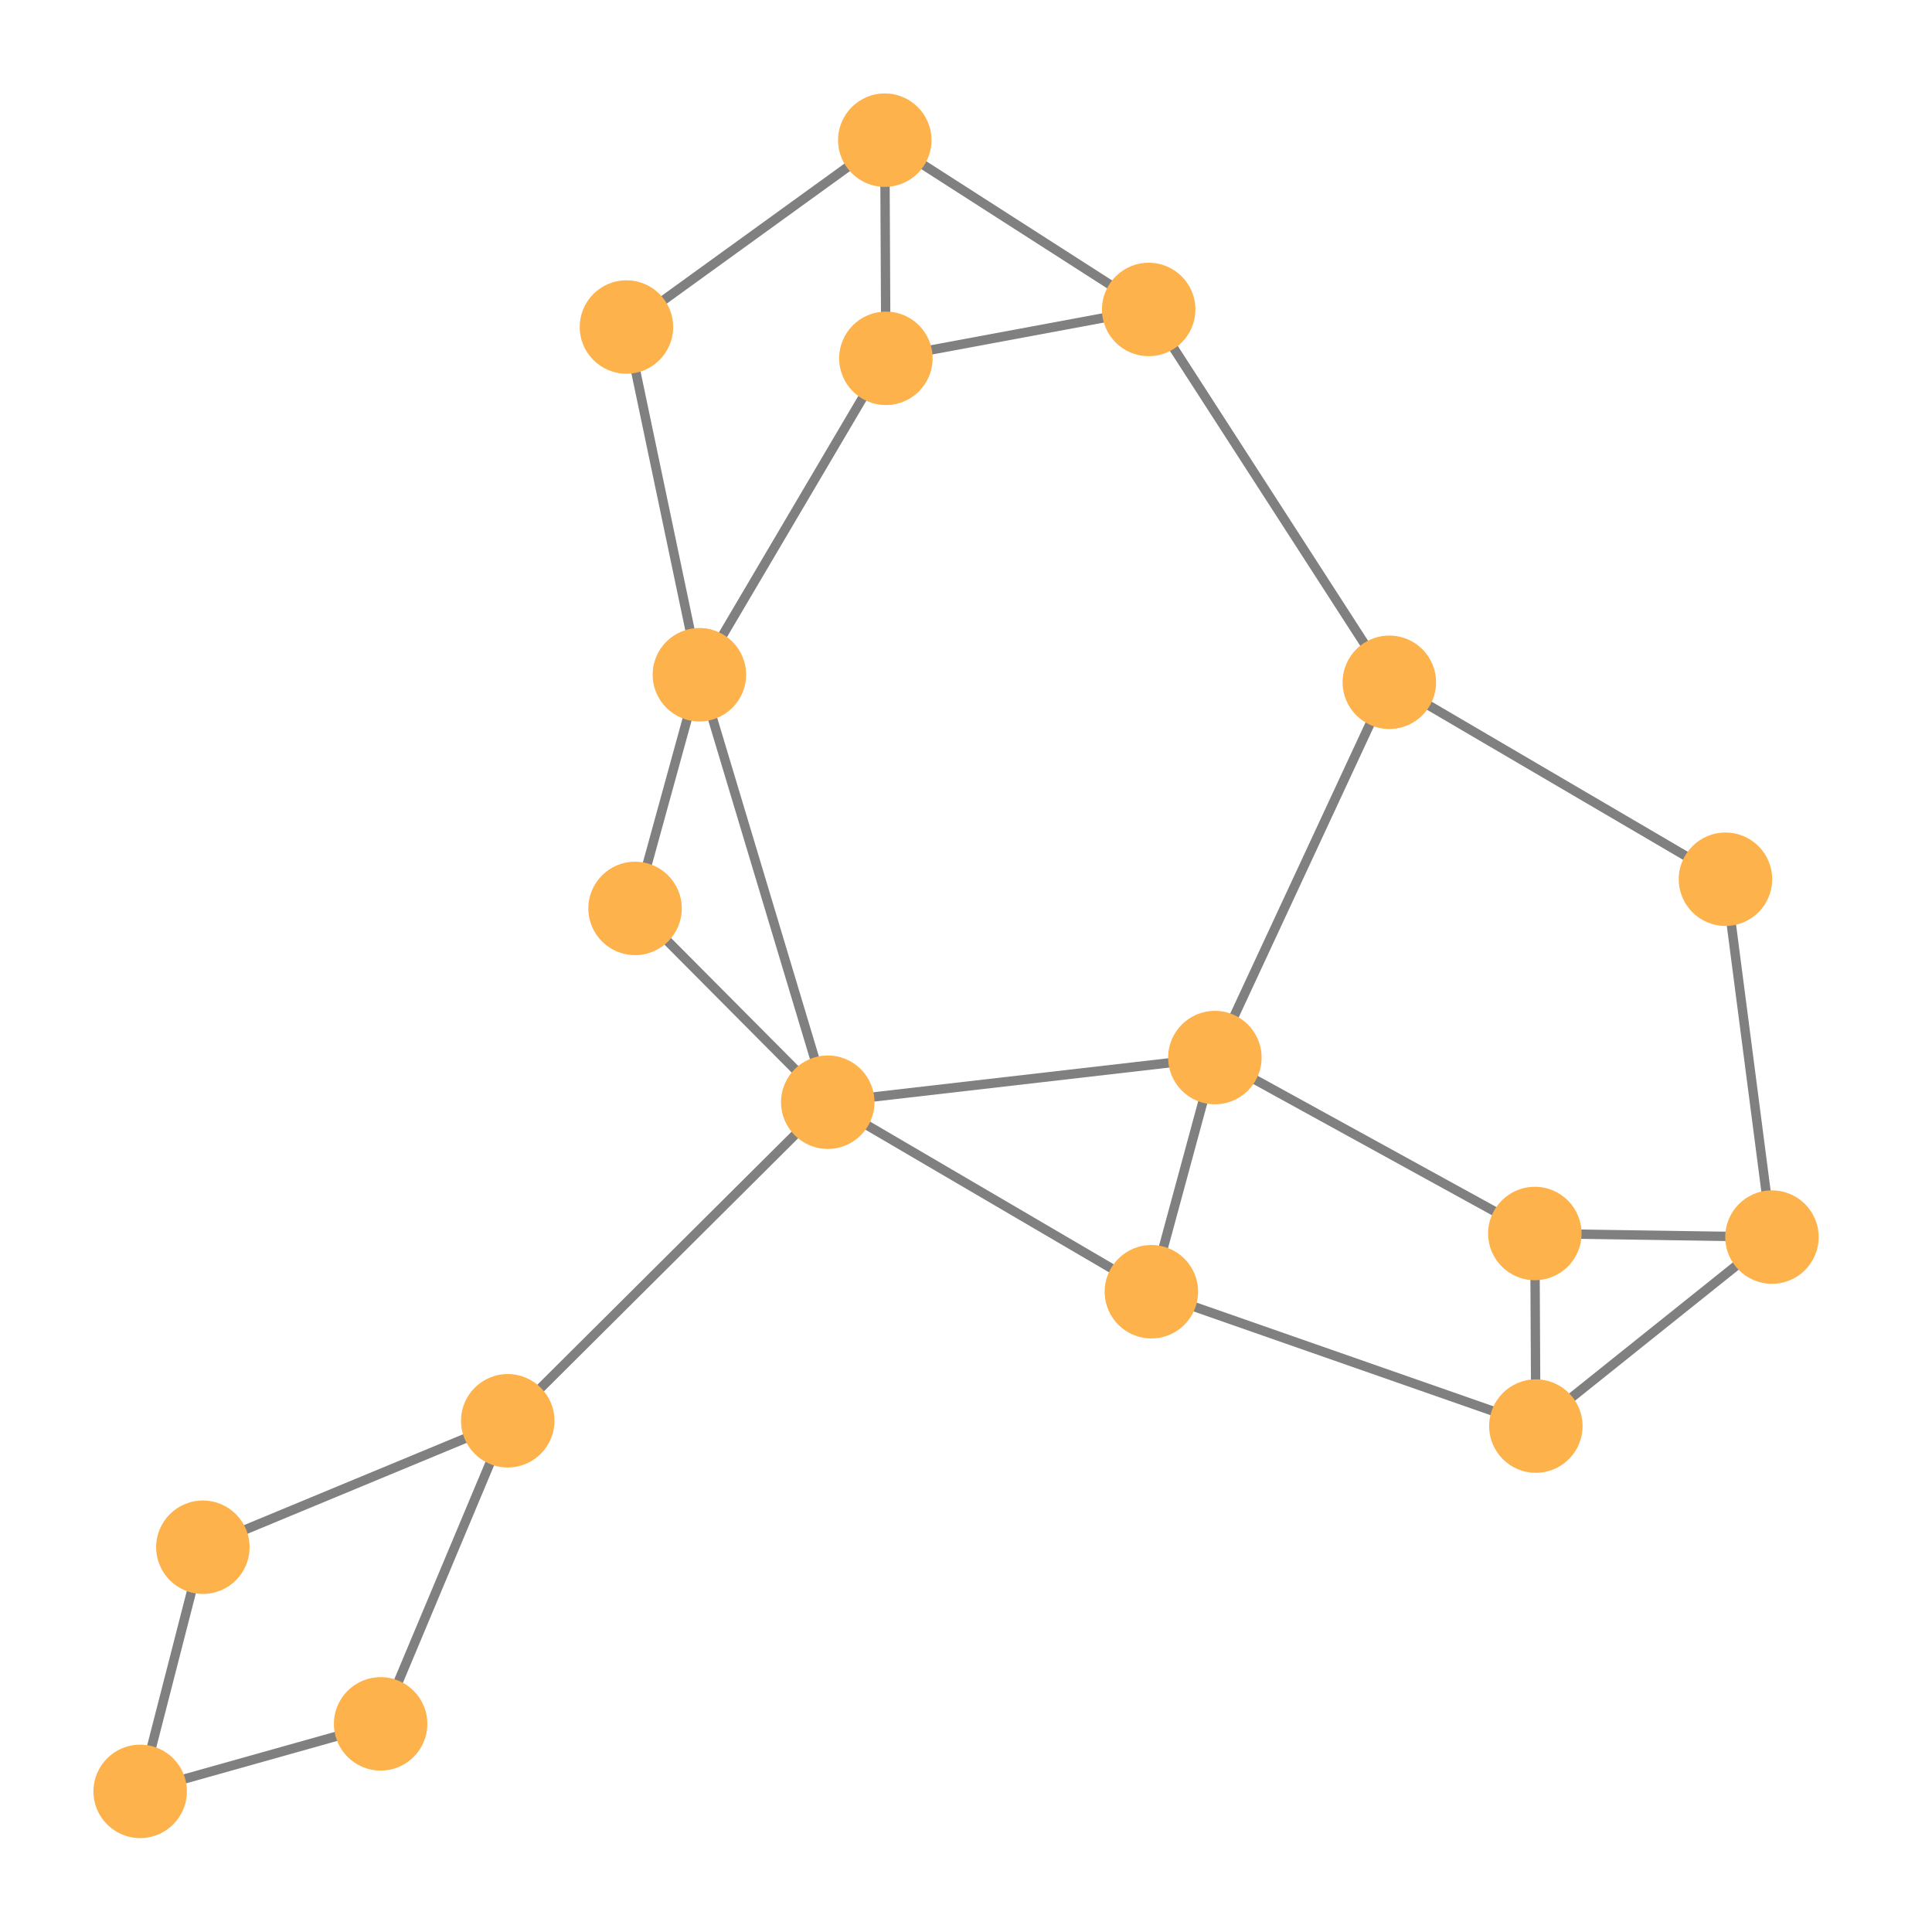 <svg width="300" height="300" xmlns="http://www.w3.org/2000/svg" style="animation-delay: 0s; animation-direction: normal; animation-duration: 0s; animation-fill-mode: none; animation-iteration-count: 1; animation-name: none; animation-play-state: running; animation-timing-function: ease; background-attachment: scroll; background-blend-mode: normal; background-clip: border-box; background-color: rgba(0, 0, 0, 0); background-image: none; background-origin: padding-box; background-position: 0% 0%; background-repeat: repeat; background-size: auto; border-bottom-color: rgb(0, 0, 0); border-bottom-left-radius: 0px; border-bottom-right-radius: 0px; border-bottom-style: none; border-bottom-width: 0px; border-collapse: separate; border-image-outset: 0px; border-image-repeat: stretch; border-image-slice: 100%; border-image-source: none; border-image-width: 1; border-left-color: rgb(0, 0, 0); border-left-style: none; border-left-width: 0px; border-right-color: rgb(0, 0, 0); border-right-style: none; border-right-width: 0px; border-top-color: rgb(0, 0, 0); border-top-left-radius: 0px; border-top-right-radius: 0px; border-top-style: none; border-top-width: 0px; bottom: auto; box-shadow: none; box-sizing: content-box; break-after: auto; break-before: auto; break-inside: auto; caption-side: top; clear: none; clip: auto; color: rgb(0, 0, 0); content: ; cursor: auto; direction: ltr; display: inline; empty-cells: show; float: none; font-family: sans-serif; font-kerning: auto; font-size: 12px; font-stretch: normal; font-style: normal; font-variant: normal; font-variant-ligatures: normal; font-variant-caps: normal; font-variant-numeric: normal; font-weight: normal; height: 300px; image-rendering: auto; isolation: auto; left: auto; letter-spacing: normal; line-height: normal; list-style-image: none; list-style-position: outside; list-style-type: disc; margin-bottom: 0px; margin-left: 0px; margin-right: 0px; margin-top: 0px; max-height: none; max-width: none; min-height: 0px; min-width: 0px; mix-blend-mode: normal; object-fit: fill; object-position: 50% 50%; offset-distance: 0px; offset-path: none; offset-rotate: auto 0deg; offset-rotation: auto 0deg; opacity: 1; orphans: 2; outline-color: rgb(0, 0, 0); outline-offset: 0px; outline-style: none; outline-width: 0px; overflow-anchor: auto; overflow-wrap: normal; overflow-x: hidden; overflow-y: hidden; padding-bottom: 20px; padding-left: 20px; padding-right: 20px; padding-top: 20px; pointer-events: auto; position: static; resize: none; right: auto; speak: normal; table-layout: auto; tab-size: 8; text-align: start; text-align-last: auto; text-decoration: none; text-indent: 0px; text-rendering: auto; text-shadow: none; text-size-adjust: auto; text-overflow: clip; text-transform: none; top: auto; touch-action: auto; transition-delay: 0s; transition-duration: 0s; transition-property: all; transition-timing-function: ease; unicode-bidi: normal; vertical-align: baseline; visibility: visible; white-space: normal; widows: 2; width: 300px; will-change: auto; word-break: normal; word-spacing: 0px; word-wrap: normal; z-index: auto; zoom: 1; -webkit-appearance: none; backface-visibility: visible; -webkit-background-clip: border-box; -webkit-background-origin: padding-box; -webkit-border-horizontal-spacing: 0px; -webkit-border-image: none; -webkit-border-vertical-spacing: 0px; -webkit-box-align: stretch; -webkit-box-decoration-break: slice; -webkit-box-direction: normal; -webkit-box-flex: 0; -webkit-box-flex-group: 1; -webkit-box-lines: single; -webkit-box-ordinal-group: 1; -webkit-box-orient: horizontal; -webkit-box-pack: start; -webkit-box-reflect: none; column-count: auto; column-gap: normal; column-rule-color: rgb(0, 0, 0); column-rule-style: none; column-rule-width: 0px; column-span: none; column-width: auto; align-content: stretch; align-items: stretch; align-self: stretch; flex-basis: auto; flex-grow: 0; flex-shrink: 1; flex-direction: row; flex-wrap: nowrap; justify-content: flex-start; -webkit-font-smoothing: auto; -webkit-highlight: none; hyphens: manual; -webkit-hyphenate-character: auto; -webkit-line-break: auto; -webkit-line-clamp: none; -webkit-locale: &quot;en&quot;; -webkit-margin-before-collapse: collapse; -webkit-margin-after-collapse: collapse; -webkit-mask-box-image: none; -webkit-mask-box-image-outset: 0px; -webkit-mask-box-image-repeat: stretch; -webkit-mask-box-image-slice: 0 fill; -webkit-mask-box-image-source: none; -webkit-mask-box-image-width: auto; -webkit-mask-clip: border-box; -webkit-mask-composite: source-over; -webkit-mask-image: none; -webkit-mask-origin: border-box; -webkit-mask-position: 0% 0%; -webkit-mask-repeat: repeat; -webkit-mask-size: auto; order: 0; perspective: none; perspective-origin: 170px 170px; -webkit-print-color-adjust: economy; -webkit-rtl-ordering: logical; shape-outside: none; shape-image-threshold: 0; shape-margin: 0px; -webkit-tap-highlight-color: rgba(0, 0, 0, 0.18); -webkit-text-combine: none; -webkit-text-decorations-in-effect: none; -webkit-text-emphasis-color: rgb(0, 0, 0); -webkit-text-emphasis-position: over; -webkit-text-emphasis-style: none; -webkit-text-fill-color: rgb(0, 0, 0); -webkit-text-orientation: vertical-right; -webkit-text-security: none; -webkit-text-stroke-color: rgb(0, 0, 0); -webkit-text-stroke-width: 0px; transform: none; transform-origin: 170px 170px; transform-style: flat; -webkit-user-drag: auto; -webkit-user-modify: read-only; user-select: text; -webkit-writing-mode: horizontal-tb; -webkit-app-region: no-drag; buffered-rendering: auto; clip-path: none; clip-rule: nonzero; mask: none; filter: none; flood-color: rgb(0, 0, 0); flood-opacity: 1; lighting-color: rgb(255, 255, 255); stop-color: rgb(0, 0, 0); stop-opacity: 1; color-interpolation: sRGB; color-interpolation-filters: linearRGB; color-rendering: auto; fill: rgb(0, 0, 0); fill-opacity: 1; fill-rule: nonzero; marker-end: none; marker-mid: none; marker-start: none; mask-type: luminance; shape-rendering: auto; stroke: none; stroke-dasharray: none; stroke-dashoffset: 0px; stroke-linecap: butt; stroke-linejoin: miter; stroke-miterlimit: 4; stroke-opacity: 1; stroke-width: 1px; alignment-baseline: auto; baseline-shift: 0px; dominant-baseline: auto; text-anchor: start; writing-mode: horizontal-tb; vector-effect: none; paint-order: fill stroke markers; d: none; cx: 0px; cy: 0px; x: 0px; y: 0px; r: 0px; rx: auto; ry: auto;" version="1.1" xmlns:xlink="http://www.w3.org/1999/xlink"><style type="text/css">svg { padding: 20px; }</style><svg xmlns="http://www.w3.org/2000/svg"><g transform="scale(1.451) translate(-51.278,-42.835)"><line class="link" x1="139.861" y1="160.789" x2="174.493" y2="181.071" style="stroke: grey; stroke-width: 1;"/><line class="link" x1="66.278" y1="234.542" x2="72.989" y2="208.413" style="stroke: grey; stroke-width: 1;"/><line class="link" x1="118.317" y1="77.83" x2="145.964" y2="57.835" style="stroke: grey; stroke-width: 1;"/><line class="link" x1="126.123" y1="115.041" x2="118.317" y2="77.83" style="stroke: grey; stroke-width: 1;"/><line class="link" x1="181.288" y1="156.013" x2="139.861" y2="160.789" style="stroke: grey; stroke-width: 1;"/><line class="link" x1="215.529" y1="174.839" x2="240.905" y2="175.222" style="stroke: grey; stroke-width: 1;"/><line class="link" x1="215.529" y1="174.839" x2="215.638" y2="195.448" style="stroke: grey; stroke-width: 1;"/><line class="link" x1="215.529" y1="174.839" x2="181.288" y2="156.013" style="stroke: grey; stroke-width: 1;"/><line class="link" x1="199.958" y1="115.85" x2="174.206" y2="75.952" style="stroke: grey; stroke-width: 1;"/><line class="link" x1="126.123" y1="115.041" x2="146.082" y2="81.183" style="stroke: grey; stroke-width: 1;"/><line class="link" x1="126.123" y1="115.041" x2="139.861" y2="160.789" style="stroke: grey; stroke-width: 1;"/><line class="link" x1="126.123" y1="115.041" x2="119.24" y2="140.051" style="stroke: grey; stroke-width: 1;"/><line class="link" x1="72.989" y1="208.413" x2="105.614" y2="194.88" style="stroke: grey; stroke-width: 1;"/><line class="link" x1="145.964" y1="57.835" x2="174.206" y2="75.952" style="stroke: grey; stroke-width: 1;"/><line class="link" x1="146.082" y1="81.183" x2="174.206" y2="75.952" style="stroke: grey; stroke-width: 1;"/><line class="link" x1="145.964" y1="57.835" x2="146.082" y2="81.183" style="stroke: grey; stroke-width: 1;"/><line class="link" x1="66.278" y1="234.542" x2="92.012" y2="227.315" style="stroke: grey; stroke-width: 1;"/><line class="link" x1="235.929" y1="136.927" x2="240.905" y2="175.222" style="stroke: grey; stroke-width: 1;"/><line class="link" x1="215.638" y1="195.448" x2="240.905" y2="175.222" style="stroke: grey; stroke-width: 1;"/><line class="link" x1="174.493" y1="181.071" x2="215.638" y2="195.448" style="stroke: grey; stroke-width: 1;"/><line class="link" x1="139.861" y1="160.789" x2="119.24" y2="140.051" style="stroke: grey; stroke-width: 1;"/><line class="link" x1="105.614" y1="194.88" x2="92.012" y2="227.315" style="stroke: grey; stroke-width: 1;"/><line class="link" x1="105.614" y1="194.88" x2="139.861" y2="160.789" style="stroke: grey; stroke-width: 1;"/><line class="link" x1="181.288" y1="156.013" x2="199.958" y2="115.85" style="stroke: grey; stroke-width: 1;"/><line class="link" x1="181.288" y1="156.013" x2="174.493" y2="181.071" style="stroke: grey; stroke-width: 1;"/><line class="link" x1="235.929" y1="136.927" x2="199.958" y2="115.85" style="stroke: grey; stroke-width: 1;"/><circle class="node" r="5" cx="72.989" cy="208.413" style="fill: rgb(254, 178, 76);"/><circle class="node" r="5" cx="66.278" cy="234.542" style="fill: rgb(254, 178, 76);"/><circle class="node" r="5" cx="235.929" cy="136.927" style="fill: rgb(254, 178, 76);"/><circle class="node" r="5" cx="181.288" cy="156.013" style="fill: rgb(254, 178, 76);"/><circle class="node" r="5" cx="199.958" cy="115.85" style="fill: rgb(254, 178, 76);"/><circle class="node" r="5" cx="174.493" cy="181.071" style="fill: rgb(254, 178, 76);"/><circle class="node" r="5" cx="105.614" cy="194.88" style="fill: rgb(254, 178, 76);"/><circle class="node" r="5" cx="139.861" cy="160.789" style="fill: rgb(254, 178, 76);"/><circle class="node" r="5" cx="92.012" cy="227.315" style="fill: rgb(254, 178, 76);"/><circle class="node" r="5" cx="119.24" cy="140.051" style="fill: rgb(254, 178, 76);"/><circle class="node" r="5" cx="215.638" cy="195.448" style="fill: rgb(254, 178, 76);"/><circle class="node" r="5" cx="240.905" cy="175.222" style="fill: rgb(254, 178, 76);"/><circle class="node" r="5" cx="145.964" cy="57.835" style="fill: rgb(254, 178, 76);"/><circle class="node" r="5" cx="146.082" cy="81.183" style="fill: rgb(254, 178, 76);"/><circle class="node" r="5" cx="174.206" cy="75.952" style="fill: rgb(254, 178, 76);"/><circle class="node" r="5" cx="126.123" cy="115.041" style="fill: rgb(254, 178, 76);"/><circle class="node" r="5" cx="215.529" cy="174.839" style="fill: rgb(254, 178, 76);"/><circle class="node" r="5" cx="118.317" cy="77.83" style="fill: rgb(254, 178, 76);"/></g></svg></svg>